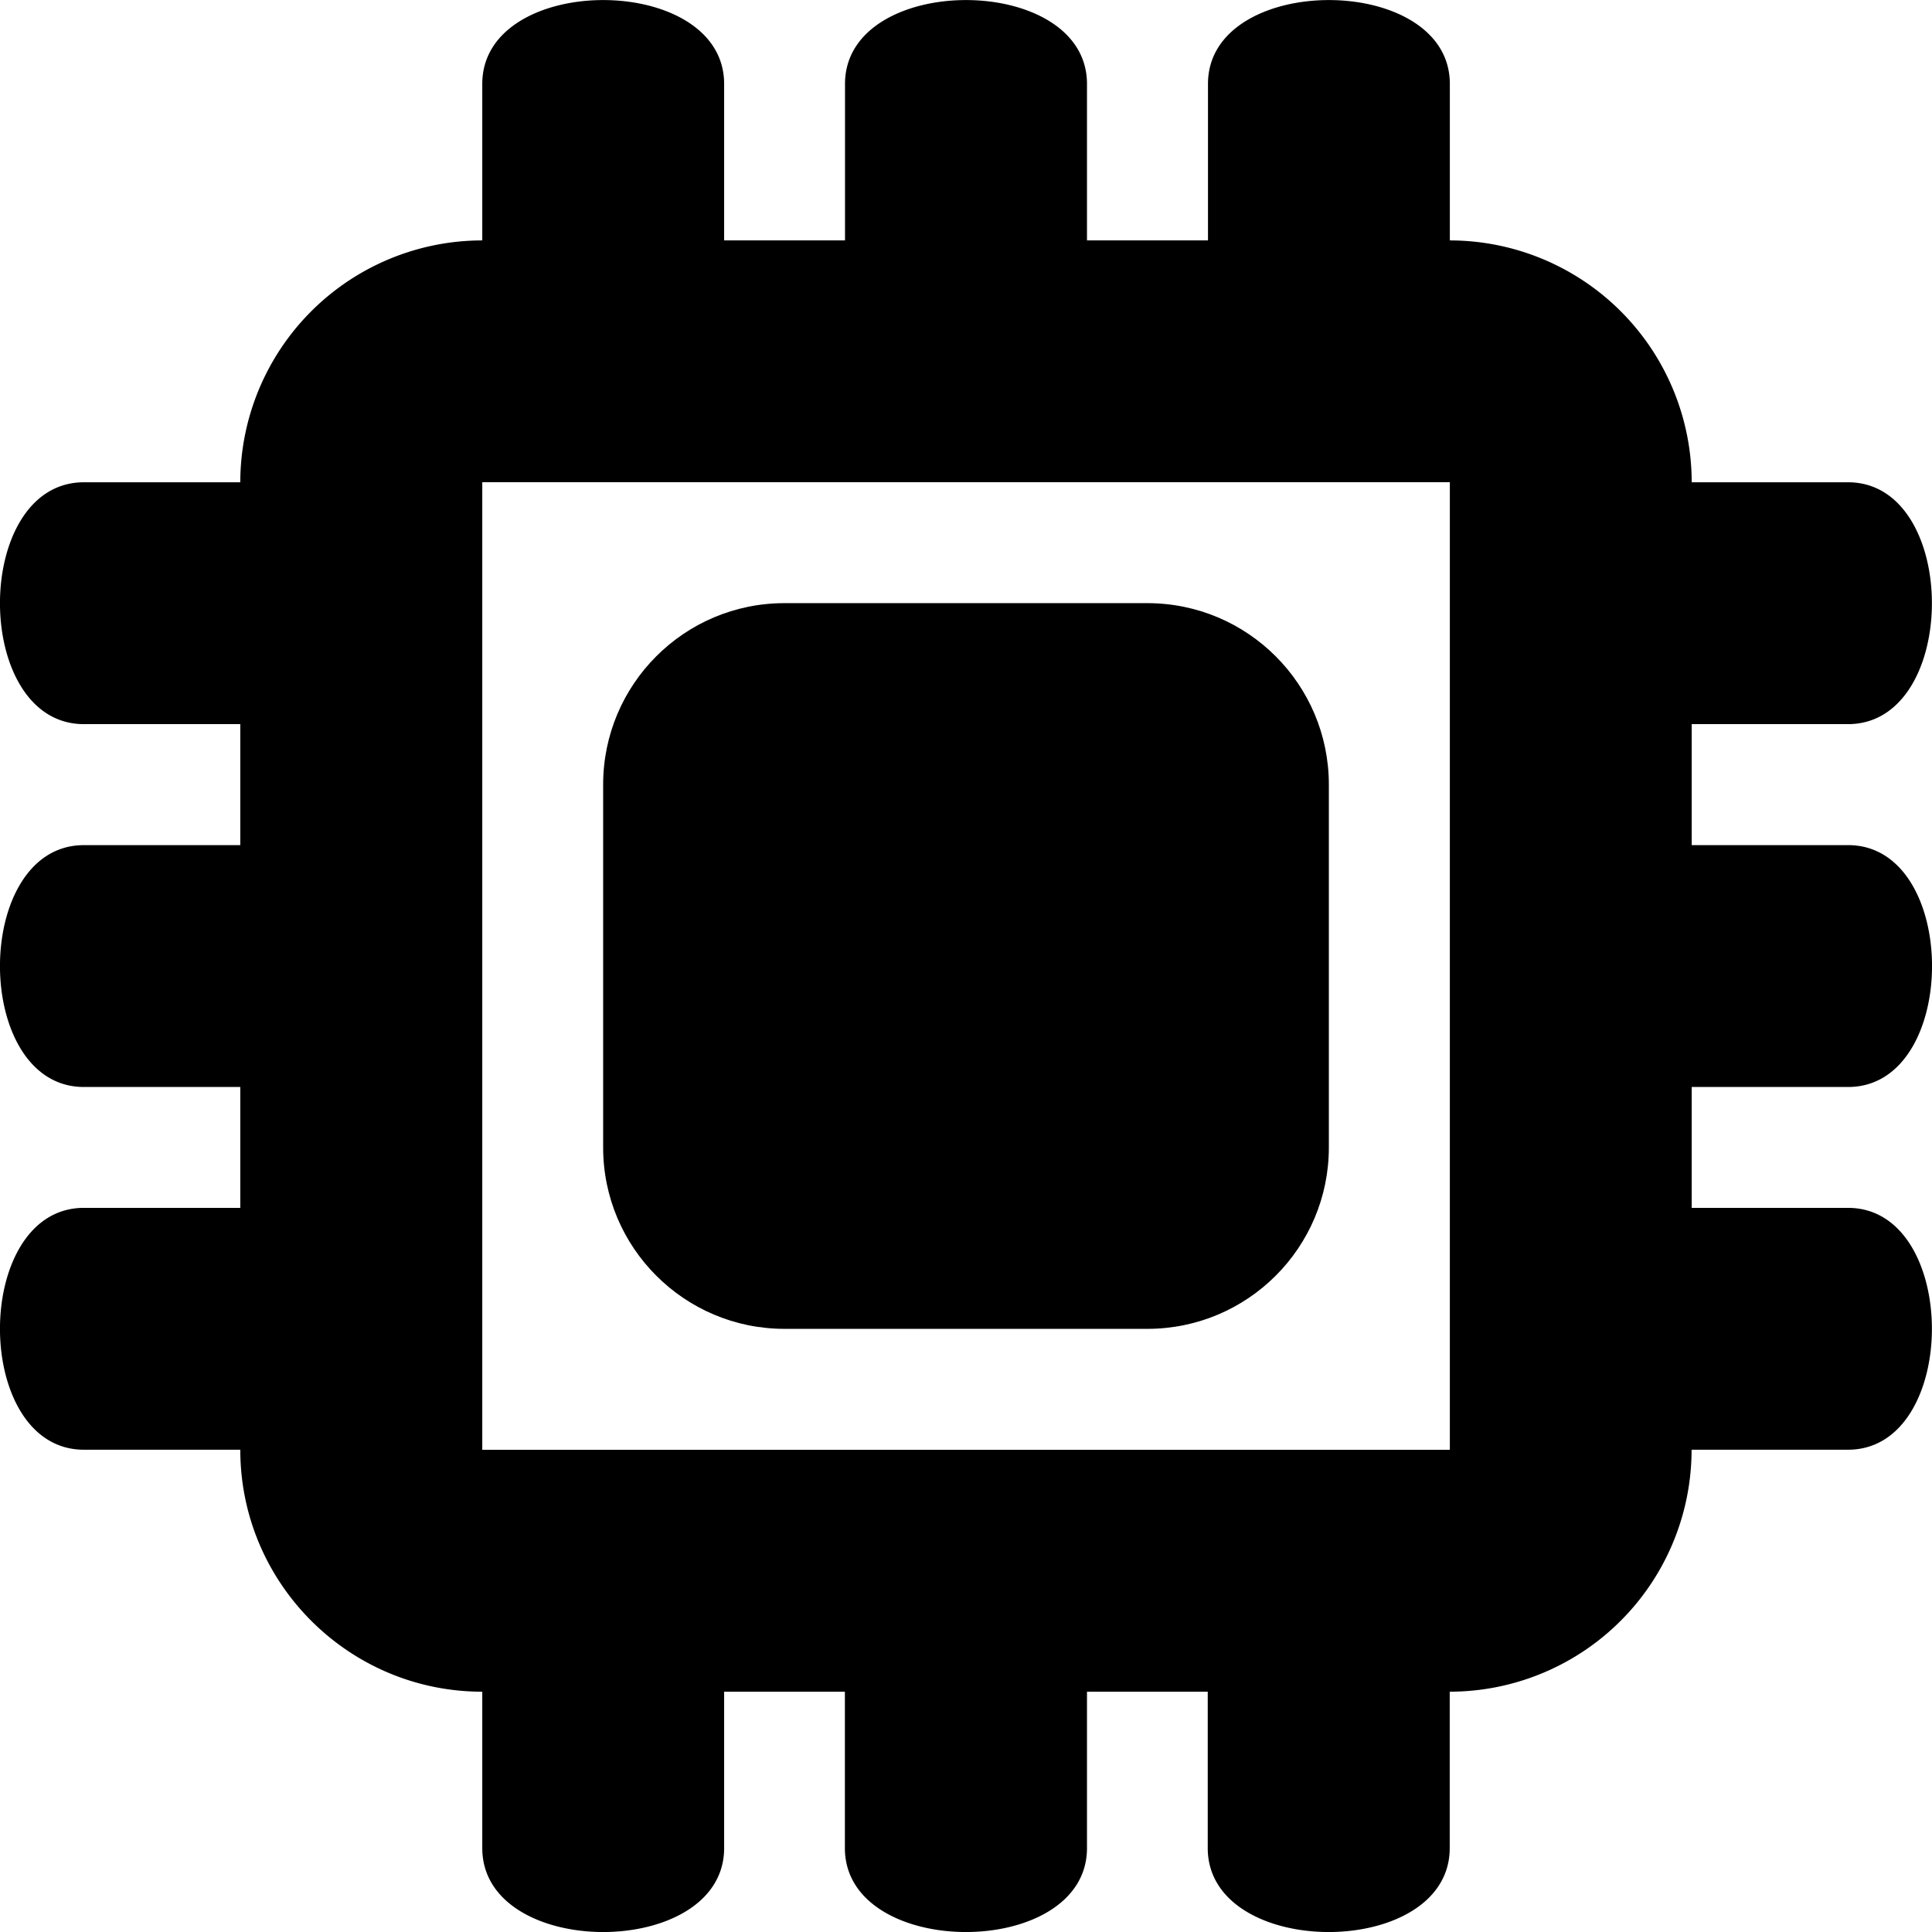 <!--
* SPDX-FileCopyrightText: © 2022 Liferay, Inc. <https://liferay.com>
* SPDX-FileCopyrightText: © 2022 Contributors to the project Clay <https://github.com/liferay/clay/graphs/contributors>
*
* SPDX-License-Identifier: BSD-3-Clause
-->
<svg viewBox="0 0 16 16" xmlns="http://www.w3.org/2000/svg"><path class="lexicon-icon-outline" d="M6.497 11.005h3.005c.83 0 1.503-.673 1.503-1.502V6.498c0-.83-.673-1.503-1.503-1.503H6.497c-.83 0-1.502.673-1.502 1.503v3.005c0 .829.673 1.502 1.502 1.502Z"/><path class="lexicon-icon-outline" fill-rule="evenodd" clip-rule="evenodd" d="M14.01 5.997h1.294c.927 0 .927-2.003 0-2.003H14.01a2.005 2.005 0 0 0-2.003-2.003V.695c0-.926-2.003-.926-2.003 0v1.296H9.002V.695c0-.926-2.004-.926-2.004 0v1.296H5.997V.695c0-.926-2.003-.926-2.003 0v1.296A2.005 2.005 0 0 0 1.99 3.994H.695c-.927 0-.927 2.003 0 2.003H1.99v1.002H.695c-.927 0-.927 2.003 0 2.003H1.99v1.001H.695c-.927 0-.927 2.003 0 2.003H1.99c0 1.105.898 2.004 2.004 2.004v1.295c0 .927 2.003.927 2.003 0V14.01h1v1.295c0 .927 2.005.927 2.005 0V14.01h1v1.295c0 .927 2.004.927 2.004 0V14.01a2.005 2.005 0 0 0 2.003-2.004h1.295c.927 0 .927-2.003 0-2.003H14.01V9.002h1.295c.927 0 .927-2.003 0-2.003H14.01V5.997Zm-2.003 6.01H3.994V3.993h8.013v8.012Z"/></svg>